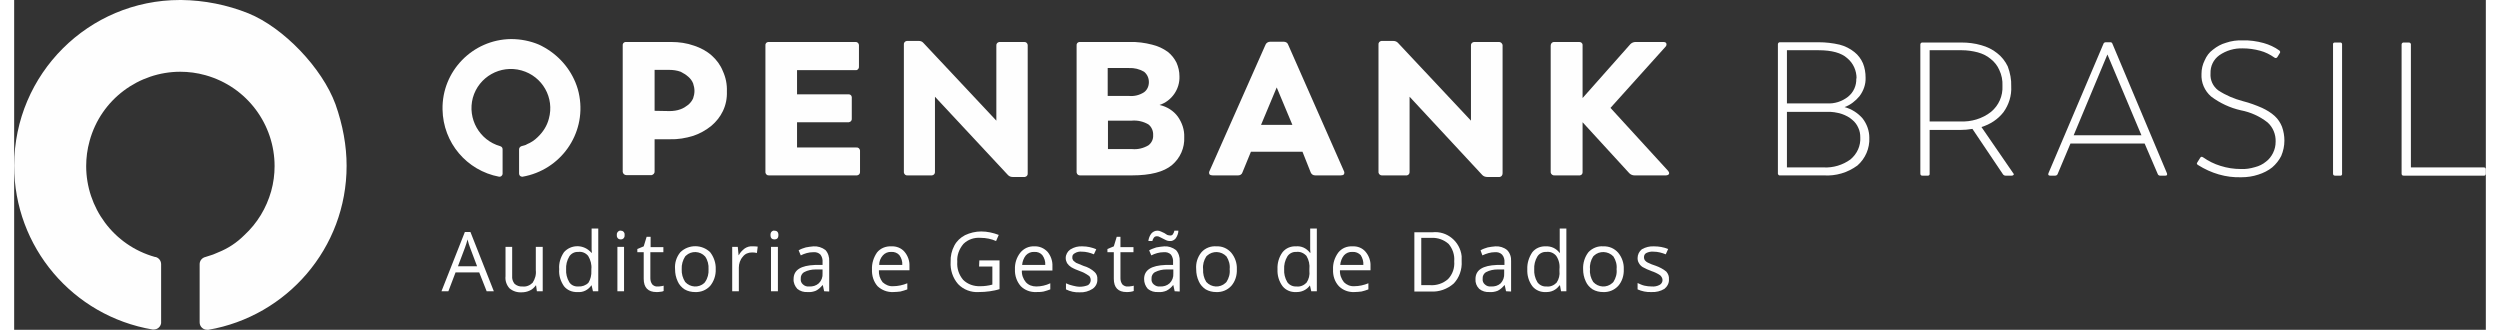 <?xml version="1.0" encoding="UTF-8"?>
<!DOCTYPE svg PUBLIC "-//W3C//DTD SVG 1.1//EN" "http://www.w3.org/Graphics/SVG/1.1/DTD/svg11.dtd">
<!-- Creator: CorelDRAW 2021 (64-Bit) -->
<svg xmlns="http://www.w3.org/2000/svg" xml:space="preserve" width="235px" height="31px" version="1.1" shape-rendering="geometricPrecision" text-rendering="geometricPrecision" image-rendering="optimizeQuality" fill-rule="evenodd" clip-rule="evenodd"
viewBox="0 0 93.01 12.41"
 xmlns:xlink="http://www.w3.org/1999/xlink"
 xmlns:xodm="http://www.corel.com/coreldraw/odm/2003">
 <rect x="0" y="0" width="93.01" height="12.41" fill="#333333" stroke="none"/>
 <g id="Camada_x0020_1">
  <g id="_2714758123952">
   <path fill="#FEFEFE" fill-rule="nonzero" d="M17.78 10.96l-0.28 -0.71 -0.89 0 -0.27 0.71 -0.26 0 0.88 -2.23 0.21 0 0.88 2.23 -0.27 0zm-0.36 -0.94l-0.26 -0.69c-0.03,-0.08 -0.07,-0.19 -0.1,-0.32 -0.03,0.11 -0.06,0.22 -0.1,0.32l-0.26 0.69 0.72 0z"/>
   <path fill="#FEFEFE" fill-rule="nonzero" d="M18.74 9.29l0 1.09c-0.01,0.11 0.02,0.21 0.09,0.3 0.08,0.07 0.19,0.11 0.29,0.1 0.15,0.02 0.29,-0.04 0.39,-0.14 0.09,-0.14 0.14,-0.3 0.12,-0.47l0 -0.88 0.26 0 0 1.67 -0.22 0 -0.03 -0.22 -0.01 0c-0.06,0.08 -0.13,0.15 -0.22,0.19 -0.1,0.05 -0.21,0.07 -0.31,0.07 -0.17,0.01 -0.33,-0.04 -0.46,-0.15 -0.11,-0.12 -0.17,-0.29 -0.15,-0.46l0 -1.1 0.25 0z"/>
   <path fill="#FEFEFE" fill-rule="nonzero" d="M21.73 10.74l-0.01 0c-0.12,0.17 -0.31,0.27 -0.52,0.25 -0.2,0.01 -0.39,-0.07 -0.51,-0.22 -0.13,-0.19 -0.2,-0.41 -0.18,-0.64 -0.02,-0.22 0.05,-0.45 0.18,-0.64 0.25,-0.28 0.68,-0.3 0.96,-0.05 0.02,0.02 0.05,0.04 0.07,0.07l0.02 0 -0.01 -0.12 0 -0.12 0 -0.67 0.25 0 0 2.36 -0.2 0 -0.05 -0.22zm-0.5 0.04c0.14,0.01 0.28,-0.04 0.38,-0.14 0.08,-0.13 0.12,-0.29 0.11,-0.45l0 -0.06c0.02,-0.17 -0.03,-0.35 -0.12,-0.5 -0.09,-0.11 -0.23,-0.17 -0.37,-0.15 -0.14,-0.01 -0.27,0.06 -0.34,0.17 -0.09,0.15 -0.13,0.32 -0.12,0.49 -0.01,0.16 0.03,0.33 0.12,0.48 0.07,0.11 0.2,0.17 0.34,0.16z"/>
   <path fill="#FEFEFE" fill-rule="nonzero" d="M22.68 8.84c-0.01,-0.04 0.01,-0.09 0.04,-0.12 0.03,-0.03 0.07,-0.05 0.11,-0.04 0.03,0 0.07,0.01 0.1,0.04 0.03,0.03 0.05,0.08 0.04,0.12 0.01,0.05 -0.01,0.1 -0.04,0.13 -0.03,0.03 -0.07,0.04 -0.1,0.04 -0.04,0 -0.08,-0.01 -0.11,-0.04 -0.03,-0.03 -0.05,-0.08 -0.04,-0.13zm0.27 2.12l-0.25 0 0 -1.67 0.25 0 0 1.67z"/>
   <path fill="#FEFEFE" fill-rule="nonzero" d="M24.21 10.78c0.04,0 0.09,0 0.13,-0.01 0.03,0 0.06,-0.01 0.1,-0.02l0 0.2c-0.04,0.02 -0.08,0.03 -0.13,0.03 -0.04,0.01 -0.09,0.01 -0.14,0.01 -0.32,0 -0.48,-0.17 -0.48,-0.5l0 -1 -0.24 0 0 -0.12 0.24 -0.1 0.11 -0.36 0.15 0 0 0.39 0.48 0 0 0.19 -0.49 0 0 0.98c0,0.08 0.02,0.16 0.07,0.23 0.05,0.05 0.12,0.09 0.2,0.08z"/>
   <path fill="#FEFEFE" fill-rule="nonzero" d="M26.4 10.13c0.01,0.23 -0.07,0.46 -0.21,0.63 -0.15,0.16 -0.35,0.24 -0.57,0.23 -0.13,0 -0.27,-0.03 -0.39,-0.1 -0.11,-0.07 -0.21,-0.18 -0.26,-0.3 -0.07,-0.15 -0.1,-0.3 -0.1,-0.46 -0.02,-0.23 0.05,-0.46 0.2,-0.64 0.31,-0.3 0.81,-0.3 1.12,0 0.14,0.18 0.22,0.41 0.21,0.64zm-1.28 0c-0.01,0.17 0.04,0.34 0.13,0.48 0.19,0.21 0.51,0.23 0.72,0.04l0.03 -0.04c0.1,-0.14 0.14,-0.31 0.13,-0.48 0.01,-0.17 -0.03,-0.34 -0.13,-0.48 -0.19,-0.21 -0.52,-0.22 -0.72,-0.03l-0.03 0.03c-0.09,0.14 -0.14,0.31 -0.13,0.48z"/>
   <path fill="#FEFEFE" fill-rule="nonzero" d="M27.79 9.27c0.06,0 0.13,0 0.19,0.01l-0.03 0.24c-0.07,-0.02 -0.13,-0.02 -0.19,-0.02 -0.13,0 -0.26,0.05 -0.34,0.16 -0.1,0.11 -0.15,0.26 -0.15,0.41l0 0.89 -0.25 0 0 -1.67 0.21 0 0.03 0.31 0.01 0c0.05,-0.1 0.13,-0.18 0.22,-0.25 0.09,-0.06 0.19,-0.09 0.3,-0.08z"/>
   <path fill="#FEFEFE" fill-rule="nonzero" d="M28.46 8.84c0,-0.04 0.01,-0.09 0.04,-0.12 0.03,-0.03 0.07,-0.05 0.11,-0.04 0.04,0 0.08,0.01 0.11,0.04 0.03,0.03 0.04,0.08 0.04,0.12 0,0.05 -0.01,0.1 -0.04,0.13 -0.03,0.03 -0.07,0.04 -0.11,0.04 -0.04,0 -0.08,-0.01 -0.11,-0.04 -0.03,-0.03 -0.04,-0.08 -0.04,-0.13zm0.28 2.12l-0.26 0 0 -1.67 0.26 0 0 1.67z"/>
   <path fill="#FEFEFE" fill-rule="nonzero" d="M30.48 10.96l-0.05 -0.23 -0.01 0c-0.07,0.08 -0.15,0.16 -0.25,0.21 -0.1,0.04 -0.2,0.06 -0.31,0.05 -0.14,0.01 -0.28,-0.03 -0.39,-0.12 -0.09,-0.1 -0.15,-0.23 -0.14,-0.37 0,-0.34 0.27,-0.51 0.81,-0.53l0.28 0 0 -0.1c0.01,-0.11 -0.02,-0.21 -0.08,-0.29 -0.07,-0.07 -0.17,-0.1 -0.27,-0.09 -0.17,0 -0.33,0.05 -0.47,0.12l-0.08 -0.19c0.08,-0.05 0.17,-0.08 0.27,-0.11 0.09,-0.02 0.19,-0.03 0.29,-0.04 0.16,-0.01 0.32,0.04 0.45,0.14 0.1,0.11 0.15,0.27 0.14,0.42l0 1.14 -0.19 -0.01zm-0.57 -0.18c0.14,0.01 0.27,-0.03 0.37,-0.12 0.1,-0.1 0.15,-0.23 0.14,-0.37l0 -0.15 -0.26 0c-0.15,0 -0.3,0.03 -0.43,0.1 -0.09,0.05 -0.14,0.15 -0.13,0.25 -0.01,0.08 0.02,0.16 0.08,0.21 0.06,0.06 0.15,0.09 0.23,0.08z"/>
   <path fill="#FEFEFE" fill-rule="nonzero" d="M33.08 10.99c-0.22,0.01 -0.43,-0.07 -0.59,-0.22 -0.15,-0.17 -0.22,-0.4 -0.21,-0.63 -0.01,-0.23 0.06,-0.45 0.19,-0.64 0.13,-0.16 0.33,-0.24 0.54,-0.23 0.18,-0.01 0.37,0.06 0.49,0.2 0.13,0.15 0.2,0.35 0.19,0.54l0 0.16 -1.15 0c-0.01,0.17 0.04,0.32 0.14,0.45 0.11,0.1 0.25,0.16 0.39,0.15 0.19,0 0.37,-0.04 0.54,-0.11l0 0.23c-0.09,0.03 -0.17,0.06 -0.26,0.08 -0.09,0.01 -0.18,0.02 -0.27,0.02zm-0.07 -1.51c-0.12,-0.01 -0.24,0.04 -0.32,0.13 -0.09,0.1 -0.14,0.23 -0.14,0.36l0.87 0c0.01,-0.13 -0.03,-0.26 -0.11,-0.37 -0.07,-0.08 -0.19,-0.13 -0.3,-0.12z"/>
   <path fill="#FEFEFE" fill-rule="nonzero" d="M36.32 9.8l0.76 0 0 1.08c-0.12,0.04 -0.24,0.06 -0.36,0.08 -0.14,0.02 -0.28,0.03 -0.42,0.03 -0.29,0.02 -0.58,-0.09 -0.78,-0.3 -0.2,-0.23 -0.3,-0.53 -0.28,-0.84 -0.01,-0.21 0.04,-0.42 0.14,-0.61 0.09,-0.17 0.23,-0.3 0.4,-0.39 0.19,-0.09 0.4,-0.14 0.61,-0.14 0.23,0 0.45,0.05 0.66,0.13l-0.1 0.23c-0.18,-0.08 -0.38,-0.12 -0.58,-0.12 -0.24,-0.02 -0.48,0.06 -0.65,0.23 -0.16,0.19 -0.25,0.43 -0.23,0.67 -0.02,0.25 0.06,0.49 0.22,0.68 0.17,0.17 0.41,0.25 0.65,0.24 0.15,0 0.3,-0.02 0.45,-0.06l0 -0.68 -0.5 0 0.01 -0.23z"/>
   <path fill="#FEFEFE" fill-rule="nonzero" d="M38.46 10.99c-0.22,0.01 -0.43,-0.07 -0.58,-0.22 -0.15,-0.17 -0.23,-0.4 -0.22,-0.63 -0.01,-0.23 0.06,-0.45 0.2,-0.63 0.13,-0.16 0.32,-0.25 0.53,-0.24 0.19,-0.01 0.37,0.07 0.5,0.21 0.12,0.15 0.19,0.34 0.18,0.54l0 0.16 -1.15 0c-0.01,0.16 0.05,0.32 0.15,0.44 0.1,0.11 0.24,0.16 0.39,0.16 0.18,0 0.36,-0.04 0.53,-0.12l0 0.23c-0.08,0.03 -0.17,0.06 -0.25,0.08 -0.1,0.02 -0.19,0.02 -0.28,0.02zm-0.07 -1.51c-0.12,-0.01 -0.24,0.04 -0.32,0.13 -0.08,0.1 -0.13,0.23 -0.14,0.36l0.87 0c0.01,-0.13 -0.03,-0.26 -0.11,-0.37 -0.07,-0.08 -0.18,-0.13 -0.3,-0.12z"/>
   <path fill="#FEFEFE" fill-rule="nonzero" d="M40.76 10.51c0.01,0.14 -0.06,0.28 -0.18,0.36 -0.14,0.09 -0.31,0.14 -0.48,0.13 -0.18,0.01 -0.36,-0.03 -0.52,-0.11l0 -0.23c0.08,0.04 0.17,0.07 0.26,0.09 0.08,0.02 0.17,0.04 0.26,0.04 0.11,0 0.21,-0.02 0.31,-0.06 0.1,-0.07 0.13,-0.2 0.07,-0.31 -0.01,-0.02 -0.03,-0.04 -0.05,-0.05 -0.1,-0.07 -0.21,-0.13 -0.33,-0.17 -0.11,-0.04 -0.23,-0.09 -0.33,-0.15 -0.06,-0.04 -0.11,-0.09 -0.15,-0.15 -0.03,-0.06 -0.05,-0.12 -0.05,-0.19 0,-0.13 0.07,-0.25 0.17,-0.32 0.14,-0.09 0.3,-0.13 0.46,-0.12 0.18,0 0.36,0.04 0.52,0.11l-0.09 0.19c-0.14,-0.06 -0.3,-0.1 -0.45,-0.1 -0.1,-0.01 -0.19,0.01 -0.27,0.06 -0.06,0.03 -0.1,0.09 -0.09,0.15 -0.01,0.04 0.01,0.08 0.03,0.12 0.03,0.03 0.07,0.06 0.11,0.09 0.1,0.04 0.19,0.08 0.29,0.12 0.15,0.04 0.29,0.12 0.4,0.22 0.08,0.07 0.12,0.17 0.11,0.28z"/>
   <path fill="#FEFEFE" fill-rule="nonzero" d="M41.9 10.78c0.04,0 0.09,0 0.13,-0.01 0.03,0 0.07,-0.01 0.1,-0.02l0 0.2c-0.04,0.01 -0.08,0.03 -0.12,0.03 -0.05,0.01 -0.1,0.01 -0.15,0.01 -0.32,0 -0.48,-0.17 -0.48,-0.5l0 -1 -0.24 0 0 -0.12 0.24 -0.1 0.11 -0.36 0.14 0 0 0.39 0.49 0 0 0.19 -0.49 0 0 0.98c0,0.08 0.02,0.16 0.07,0.23 0.05,0.05 0.13,0.09 0.2,0.08z"/>
   <path fill="#FEFEFE" fill-rule="nonzero" d="M43.67 10.96l-0.05 -0.23 -0.01 0c-0.06,0.08 -0.15,0.16 -0.25,0.21 -0.1,0.04 -0.2,0.06 -0.31,0.05 -0.14,0.01 -0.28,-0.03 -0.39,-0.12 -0.09,-0.1 -0.14,-0.23 -0.14,-0.37 0,-0.34 0.27,-0.51 0.81,-0.53l0.28 0 0 -0.1c0.01,-0.1 -0.02,-0.21 -0.08,-0.29 -0.07,-0.07 -0.17,-0.1 -0.27,-0.09 -0.17,0 -0.33,0.05 -0.47,0.12l-0.08 -0.19c0.09,-0.05 0.18,-0.08 0.27,-0.11 0.1,-0.02 0.2,-0.03 0.3,-0.04 0.15,-0.01 0.31,0.04 0.44,0.14 0.1,0.11 0.15,0.27 0.14,0.42l0 1.14 -0.19 -0.01zm-0.19 -1.89c-0.04,0 -0.09,-0.01 -0.13,-0.03 -0.04,-0.02 -0.08,-0.04 -0.12,-0.06 -0.04,-0.02 -0.08,-0.04 -0.12,-0.06 -0.03,-0.02 -0.07,-0.03 -0.1,-0.03 -0.05,0 -0.09,0.01 -0.12,0.05 -0.03,0.04 -0.05,0.08 -0.06,0.13l-0.15 0c0.01,-0.1 0.05,-0.2 0.11,-0.28 0.06,-0.07 0.14,-0.11 0.23,-0.11 0.04,0 0.09,0.01 0.13,0.03 0.04,0.02 0.08,0.04 0.13,0.06l0.11 0.07c0.03,0.01 0.07,0.02 0.1,0.02 0.04,0.01 0.09,-0.01 0.11,-0.04 0.03,-0.04 0.05,-0.09 0.06,-0.14l0.15 0c0,0.1 -0.04,0.2 -0.1,0.29 -0.06,0.07 -0.14,0.11 -0.23,0.1l0 0zm-0.37 1.71c0.14,0.01 0.27,-0.03 0.37,-0.12 0.1,-0.1 0.15,-0.23 0.14,-0.37l0 -0.15 -0.26 0c-0.15,0 -0.29,0.03 -0.43,0.1 -0.09,0.05 -0.14,0.15 -0.13,0.25 -0.01,0.08 0.02,0.16 0.08,0.21 0.07,0.06 0.15,0.09 0.23,0.08z"/>
   <path fill="#FEFEFE" fill-rule="nonzero" d="M46.01 10.13c0.01,0.23 -0.06,0.46 -0.21,0.63 -0.15,0.16 -0.35,0.24 -0.57,0.23 -0.13,0 -0.27,-0.03 -0.39,-0.1 -0.11,-0.07 -0.21,-0.18 -0.26,-0.3 -0.07,-0.15 -0.1,-0.3 -0.1,-0.46 -0.02,-0.23 0.05,-0.46 0.2,-0.64 0.14,-0.16 0.36,-0.24 0.57,-0.22 0.21,-0.01 0.41,0.08 0.55,0.24 0.14,0.17 0.22,0.39 0.21,0.62zm-1.27 0c-0.01,0.17 0.03,0.34 0.12,0.48 0.19,0.21 0.51,0.23 0.72,0.04l0.04 -0.04c0.09,-0.14 0.14,-0.31 0.12,-0.48 0.02,-0.17 -0.03,-0.34 -0.12,-0.48 -0.2,-0.21 -0.52,-0.22 -0.73,-0.03l-0.03 0.03c-0.09,0.14 -0.14,0.31 -0.12,0.48z"/>
   <path fill="#FEFEFE" fill-rule="nonzero" d="M48.76 10.74l0 0c-0.12,0.17 -0.32,0.26 -0.53,0.25 -0.19,0.01 -0.38,-0.07 -0.5,-0.22 -0.14,-0.19 -0.2,-0.41 -0.19,-0.64 -0.01,-0.22 0.05,-0.45 0.19,-0.64 0.12,-0.15 0.31,-0.23 0.5,-0.22 0.21,-0.02 0.4,0.07 0.53,0.24l0.02 0 -0.01 -0.12 0 -0.12 0 -0.67 0.25 0 0 2.36 -0.21 0 -0.05 -0.22zm-0.51 0.04c0.14,0.02 0.28,-0.04 0.38,-0.14 0.09,-0.13 0.13,-0.29 0.11,-0.45l0 -0.06c0.02,-0.17 -0.02,-0.35 -0.11,-0.5 -0.1,-0.11 -0.24,-0.17 -0.38,-0.15 -0.14,-0.01 -0.27,0.06 -0.34,0.17 -0.09,0.15 -0.13,0.32 -0.12,0.49 -0.01,0.16 0.03,0.33 0.12,0.48 0.08,0.11 0.21,0.17 0.35,0.16l-0.01 0z"/>
   <path fill="#FEFEFE" fill-rule="nonzero" d="M50.43 10.99c-0.22,0.01 -0.43,-0.07 -0.58,-0.22 -0.16,-0.17 -0.23,-0.4 -0.22,-0.63 -0.01,-0.23 0.06,-0.45 0.2,-0.64 0.13,-0.16 0.32,-0.24 0.53,-0.23 0.19,-0.01 0.37,0.06 0.49,0.2 0.13,0.15 0.2,0.35 0.19,0.54l0 0.16 -1.15 0c-0.01,0.17 0.05,0.32 0.15,0.45 0.1,0.1 0.24,0.16 0.39,0.15 0.18,0 0.36,-0.04 0.53,-0.11l0 0.23c-0.08,0.03 -0.17,0.06 -0.26,0.08 -0.09,0.01 -0.18,0.02 -0.27,0.02zm-0.07 -1.51c-0.12,-0.01 -0.24,0.04 -0.32,0.13 -0.08,0.1 -0.13,0.23 -0.14,0.36l0.87 0c0.01,-0.13 -0.03,-0.26 -0.1,-0.37 -0.08,-0.08 -0.19,-0.13 -0.31,-0.12z"/>
   <path fill="#FEFEFE" fill-rule="nonzero" d="M54.47 9.83c0.02,0.31 -0.09,0.62 -0.3,0.84 -0.24,0.21 -0.55,0.32 -0.86,0.3l-0.62 0 0 -2.23 0.68 0c0.55,-0.06 1.04,0.35 1.1,0.9 0,0.06 0,0.13 0,0.19zm-0.28 0c0.02,-0.24 -0.06,-0.47 -0.21,-0.65 -0.18,-0.16 -0.41,-0.24 -0.65,-0.23l-0.38 0 0 1.78 0.32 0c0.25,0.02 0.5,-0.06 0.69,-0.23 0.17,-0.18 0.25,-0.42 0.23,-0.66l0 -0.01z"/>
   <path fill="#FEFEFE" fill-rule="nonzero" d="M56.14 10.96l-0.05 -0.23 -0.01 0c-0.07,0.08 -0.15,0.16 -0.25,0.21 -0.1,0.04 -0.21,0.06 -0.31,0.05 -0.14,0.01 -0.28,-0.03 -0.39,-0.12 -0.1,-0.1 -0.15,-0.23 -0.14,-0.37 0,-0.34 0.27,-0.51 0.81,-0.53l0.28 0 0 -0.1c0.01,-0.1 -0.02,-0.21 -0.09,-0.29 -0.07,-0.07 -0.17,-0.1 -0.27,-0.09 -0.16,0 -0.32,0.05 -0.47,0.12l-0.07 -0.19c0.08,-0.05 0.17,-0.08 0.27,-0.11 0.09,-0.02 0.19,-0.03 0.29,-0.04 0.16,-0.01 0.32,0.04 0.44,0.14 0.11,0.11 0.16,0.27 0.15,0.42l0 1.14 -0.19 -0.01zm-0.57 -0.18c0.14,0.01 0.27,-0.03 0.37,-0.12 0.09,-0.1 0.14,-0.23 0.13,-0.37l0 -0.15 -0.25 0c-0.15,0 -0.3,0.03 -0.43,0.1 -0.09,0.05 -0.14,0.15 -0.13,0.25 -0.01,0.08 0.02,0.16 0.08,0.21 0.06,0.06 0.15,0.09 0.23,0.08z"/>
   <path fill="#FEFEFE" fill-rule="nonzero" d="M58.17 10.74l-0.02 0c-0.12,0.17 -0.31,0.26 -0.52,0.25 -0.19,0.01 -0.38,-0.07 -0.5,-0.22 -0.14,-0.19 -0.2,-0.41 -0.19,-0.64 -0.01,-0.22 0.06,-0.45 0.19,-0.64 0.12,-0.15 0.31,-0.23 0.51,-0.22 0.2,-0.01 0.39,0.08 0.51,0.24l0.02 0 -0.01 -0.12 0 -0.12 0 -0.67 0.25 0 0 2.36 -0.2 0 -0.04 -0.22zm-0.51 0.04c0.14,0.02 0.28,-0.04 0.38,-0.14 0.09,-0.13 0.13,-0.29 0.11,-0.45l0 -0.06c0.02,-0.17 -0.02,-0.35 -0.12,-0.5 -0.09,-0.11 -0.23,-0.17 -0.37,-0.15 -0.14,-0.01 -0.27,0.06 -0.34,0.17 -0.09,0.15 -0.13,0.32 -0.12,0.49 -0.01,0.16 0.03,0.33 0.12,0.48 0.08,0.11 0.21,0.17 0.34,0.16z"/>
   <path fill="#FEFEFE" fill-rule="nonzero" d="M60.57 10.13c0.01,0.23 -0.06,0.46 -0.21,0.63 -0.15,0.16 -0.35,0.24 -0.57,0.23 -0.13,0 -0.27,-0.03 -0.39,-0.1 -0.11,-0.07 -0.21,-0.18 -0.26,-0.3 -0.07,-0.15 -0.1,-0.3 -0.1,-0.46 -0.01,-0.23 0.06,-0.46 0.2,-0.64 0.14,-0.15 0.35,-0.24 0.56,-0.22 0.22,-0.01 0.42,0.08 0.56,0.24 0.14,0.17 0.22,0.39 0.21,0.62zm-1.27 0c-0.02,0.17 0.03,0.34 0.12,0.48 0.19,0.21 0.51,0.23 0.72,0.04l0.04 -0.04c0.09,-0.14 0.14,-0.31 0.12,-0.48 0.02,-0.17 -0.03,-0.34 -0.12,-0.48 -0.2,-0.21 -0.53,-0.22 -0.73,-0.03l-0.03 0.03c-0.09,0.14 -0.14,0.31 -0.12,0.48z"/>
   <path fill="#FEFEFE" fill-rule="nonzero" d="M62.27 10.51c0.01,0.14 -0.06,0.27 -0.17,0.36 -0.15,0.09 -0.32,0.13 -0.49,0.12 -0.18,0.01 -0.36,-0.03 -0.52,-0.1l0 -0.24c0.09,0.04 0.17,0.08 0.26,0.1 0.09,0.02 0.18,0.03 0.27,0.03 0.1,0.01 0.21,-0.01 0.3,-0.06 0.11,-0.06 0.14,-0.2 0.07,-0.3 -0.01,-0.02 -0.03,-0.04 -0.05,-0.06 -0.1,-0.07 -0.21,-0.12 -0.33,-0.16 -0.11,-0.04 -0.22,-0.09 -0.33,-0.15 -0.06,-0.04 -0.11,-0.09 -0.14,-0.15 -0.04,-0.06 -0.05,-0.13 -0.05,-0.19 0,-0.13 0.06,-0.25 0.16,-0.33 0.14,-0.08 0.3,-0.12 0.46,-0.11 0.18,0 0.36,0.03 0.53,0.1l-0.09 0.2c-0.15,-0.06 -0.3,-0.1 -0.46,-0.1 -0.09,-0.01 -0.19,0.01 -0.27,0.05 -0.06,0.03 -0.09,0.09 -0.09,0.16 0,0.04 0.01,0.08 0.03,0.11 0.03,0.04 0.07,0.07 0.11,0.09 0.1,0.05 0.2,0.09 0.3,0.12 0.14,0.05 0.28,0.12 0.4,0.22 0.07,0.08 0.11,0.18 0.1,0.29z"/>
   <path fill="#FEFEFE" fill-rule="nonzero" d="M24.73 1.58c0.29,0 0.58,0.04 0.86,0.14 0.24,0.08 0.47,0.2 0.66,0.37 0.18,0.16 0.33,0.36 0.42,0.59 0.11,0.24 0.16,0.5 0.15,0.76 0.01,0.26 -0.04,0.51 -0.15,0.74 -0.1,0.21 -0.25,0.4 -0.44,0.56 -0.2,0.16 -0.43,0.29 -0.67,0.37 -0.29,0.09 -0.59,0.14 -0.89,0.13l-0.57 0 0 1.2c0.01,0.07 -0.04,0.13 -0.11,0.15l-0.04 0 -0.91 0c-0.07,0 -0.13,-0.05 -0.14,-0.12l0 -0.03 0 -4.72c-0.01,-0.07 0.03,-0.13 0.1,-0.14l0.04 0 1.69 0zm-0.07 2.6c0.14,0 0.29,-0.02 0.42,-0.07 0.11,-0.04 0.2,-0.1 0.29,-0.17 0.08,-0.07 0.14,-0.15 0.18,-0.24 0.03,-0.09 0.05,-0.18 0.05,-0.28 0,-0.09 -0.02,-0.19 -0.05,-0.28 -0.04,-0.1 -0.1,-0.18 -0.18,-0.25 -0.09,-0.08 -0.19,-0.14 -0.29,-0.19 -0.14,-0.05 -0.28,-0.07 -0.42,-0.07l-0.56 0 0 1.54 0.56 0.01z"/>
   <path fill="#FEFEFE" fill-rule="nonzero" d="M31.69 5.55c0.07,-0.01 0.13,0.04 0.14,0.11l0 0.03 0 0.77c0.01,0.07 -0.04,0.13 -0.11,0.14l-0.03 0 -3.28 0c-0.07,0.01 -0.13,-0.04 -0.14,-0.11l0 -0.03 0 -4.74c-0.01,-0.07 0.03,-0.13 0.1,-0.14l0.04 0 3.24 0c0.07,-0.01 0.13,0.04 0.14,0.11l0 0.03 0 0.77c0.01,0.07 -0.03,0.14 -0.1,0.15l-0.04 0 -2.19 0 0 0.91 1.92 0c0.07,-0.01 0.13,0.03 0.14,0.1l0 0.04 0 0.77c0.01,0.07 -0.04,0.13 -0.11,0.14l-0.03 0 -1.92 0 0 0.95 2.23 0z"/>
   <path fill="#FEFEFE" fill-rule="nonzero" d="M38 1.58c0.07,-0.01 0.13,0.04 0.14,0.11l0 0.03 0 4.8c0.01,0.07 -0.04,0.13 -0.11,0.14l-0.03 0 -0.42 0c-0.07,0 -0.13,-0.02 -0.18,-0.07l-2.75 -2.95 0 2.82c0.01,0.07 -0.04,0.13 -0.11,0.14l-0.03 0 -0.89 0c-0.07,0.01 -0.13,-0.04 -0.14,-0.11l0 -0.03 0 -4.78c-0.01,-0.07 0.04,-0.13 0.11,-0.14l0.03 0 0.42 0c0.07,0 0.13,0.02 0.18,0.08l2.74 2.92 0 -2.82c-0.01,-0.07 0.04,-0.13 0.11,-0.14l0.04 0 0.89 0z"/>
   <path fill="#FEFEFE" fill-rule="nonzero" d="M43.1 3.95c0.28,0.06 0.53,0.22 0.69,0.44 0.16,0.23 0.25,0.49 0.24,0.77 0.02,0.4 -0.15,0.79 -0.46,1.05 -0.31,0.26 -0.81,0.39 -1.51,0.39l-1.94 0c-0.07,0.01 -0.13,-0.04 -0.14,-0.11l0 -0.03 0 -4.74c-0.01,-0.07 0.03,-0.13 0.1,-0.14l0.04 0 1.85 0c0.29,-0.01 0.58,0.03 0.85,0.1 0.21,0.05 0.41,0.14 0.59,0.27 0.14,0.11 0.25,0.25 0.33,0.41 0.07,0.16 0.11,0.33 0.11,0.51 0.02,0.48 -0.29,0.93 -0.75,1.08l0 0zm-0.4 -0.86c0,-0.15 -0.06,-0.29 -0.18,-0.39 -0.17,-0.1 -0.37,-0.15 -0.57,-0.14l-0.8 0 0 1.05 0.8 0c0.2,0.02 0.4,-0.03 0.57,-0.14 0.12,-0.09 0.18,-0.23 0.18,-0.38zm-0.63 2.52c0.21,0.02 0.42,-0.03 0.61,-0.14 0.12,-0.09 0.19,-0.23 0.18,-0.38 0.01,-0.16 -0.06,-0.32 -0.18,-0.41 -0.19,-0.11 -0.41,-0.16 -0.63,-0.14l-0.89 0 0 1.07 0.91 0z"/>
   <path fill="#FEFEFE" fill-rule="nonzero" d="M50.04 6.44c0.02,0.03 0.02,0.08 0,0.12 -0.03,0.03 -0.07,0.04 -0.12,0.04l-0.96 0c-0.08,0 -0.14,-0.04 -0.17,-0.11l-0.31 -0.78 -1.94 0 -0.32 0.78c-0.02,0.07 -0.09,0.11 -0.16,0.11l-0.96 0c-0.05,0 -0.09,-0.01 -0.12,-0.04 -0.02,-0.04 -0.02,-0.09 0,-0.12l2.11 -4.76c0.03,-0.07 0.1,-0.11 0.18,-0.11l0.5 0c0.08,0 0.15,0.04 0.17,0.11l2.1 4.76zm-3.12 -1.74l1.18 0 -0.59 -1.41 -0.59 1.41z"/>
   <path fill="#FEFEFE" fill-rule="nonzero" d="M55.86 1.58c0.07,-0.01 0.13,0.04 0.15,0.11l0 0.03 0 4.8c0,0.07 -0.04,0.13 -0.11,0.14l-0.04 0 -0.42 0c-0.07,0 -0.14,-0.02 -0.19,-0.07l-2.74 -2.95 0 2.82c0.01,0.07 -0.04,0.13 -0.1,0.14l-0.04 0 -0.89 0c-0.06,0.01 -0.13,-0.04 -0.14,-0.11l0 -0.03 0 -4.78c-0.01,-0.07 0.04,-0.13 0.11,-0.14l0.03 0 0.41 0c0.07,0 0.14,0.02 0.19,0.08l2.74 2.92 0 -2.82c-0.01,-0.07 0.04,-0.13 0.11,-0.14l0.03 0 0.9 0z"/>
   <path fill="#FEFEFE" fill-rule="nonzero" d="M62.23 6.42c0.04,0.05 0.06,0.09 0.04,0.13 -0.02,0.03 -0.06,0.05 -0.12,0.05l-1.18 0c-0.07,0 -0.14,-0.03 -0.19,-0.08l-1.76 -1.92 0 1.86c0.01,0.07 -0.03,0.13 -0.1,0.14l-0.04 0 -0.91 0c-0.07,0.01 -0.14,-0.04 -0.15,-0.11l0 -0.03 0 -4.74c0,-0.07 0.04,-0.13 0.11,-0.14l0.04 0 0.91 0c0.07,-0.01 0.14,0.04 0.14,0.11l0 0.03 0 1.97 1.8 -2.03c0.05,-0.05 0.12,-0.08 0.19,-0.08l1.05 0c0.06,0 0.1,0.02 0.11,0.05 0.02,0.05 0,0.1 -0.03,0.13l-2.07 2.3 2.16 2.36z"/>
   <path fill="#FEFEFE" fill-rule="nonzero" d="M21.12 3.1c-0.26,-0.63 -0.75,-1.13 -1.37,-1.42 -0.33,-0.14 -0.69,-0.21 -1.05,-0.21l-0.01 0c-1.44,0.02 -2.6,1.21 -2.57,2.65 0.02,1.25 0.91,2.3 2.13,2.53 0.06,0.01 0.12,-0.04 0.13,-0.1l0 -0.02 0 -0.91c0,-0.06 -0.03,-0.1 -0.09,-0.12 -0.78,-0.22 -1.24,-1.03 -1.03,-1.82 0.22,-0.79 1.04,-1.25 1.83,-1.03 0.79,0.22 1.25,1.03 1.03,1.82 -0.07,0.27 -0.22,0.5 -0.42,0.69 -0.12,0.12 -0.26,0.21 -0.41,0.27l-0.03 0.02 -0.06 0.02 -0.11 0.03c-0.05,0.02 -0.09,0.06 -0.09,0.12l0 0.91c0,0.07 0.05,0.12 0.12,0.12l0.01 0c1.43,-0.25 2.39,-1.6 2.14,-3.03 -0.03,-0.18 -0.08,-0.35 -0.15,-0.52z"/>
   <path fill="#FEFEFE" fill-rule="nonzero" d="M68.88 4.03c0.26,0.07 0.5,0.22 0.68,0.43 0.16,0.21 0.25,0.46 0.25,0.72 0.02,0.4 -0.15,0.79 -0.45,1.05 -0.37,0.27 -0.81,0.4 -1.27,0.37l-1.64 0c-0.04,0.01 -0.07,-0.02 -0.08,-0.06l0 -0.02 0 -4.85c0,-0.04 0.02,-0.07 0.06,-0.08l0.02 0 1.45 0c0.27,0 0.53,0.03 0.79,0.09 0.2,0.05 0.4,0.15 0.56,0.28 0.14,0.11 0.25,0.26 0.32,0.42 0.07,0.17 0.1,0.36 0.1,0.54 0.01,0.26 -0.08,0.5 -0.23,0.7 -0.15,0.18 -0.34,0.33 -0.56,0.41zm0.45 -1.08c0,-0.29 -0.12,-0.57 -0.35,-0.76 -0.22,-0.2 -0.58,-0.3 -1.08,-0.3l-1.19 0 0 2 1.5 0c0.29,0.02 0.57,-0.07 0.8,-0.25 0.21,-0.17 0.32,-0.42 0.31,-0.69l0.01 0zm-1.24 3.35c0.36,0.02 0.72,-0.09 1.01,-0.3 0.25,-0.21 0.39,-0.51 0.37,-0.84 0,-0.12 -0.02,-0.23 -0.07,-0.34 -0.05,-0.12 -0.13,-0.23 -0.23,-0.31 -0.11,-0.1 -0.25,-0.17 -0.39,-0.22 -0.19,-0.06 -0.38,-0.09 -0.57,-0.08l-1.5 0 0 2.09 1.38 0z"/>
   <path fill="#FEFEFE" fill-rule="nonzero" d="M75.22 6.51c0.03,0.03 0.03,0.06 0.02,0.07 -0.02,0.02 -0.04,0.03 -0.07,0.03l-0.23 0c-0.04,0 -0.08,-0.02 -0.1,-0.05l-1.15 -1.71 -0.23 0.03c-0.07,0 -0.15,0.01 -0.23,0.01l-1.15 0 0 1.64c0.01,0.04 -0.02,0.08 -0.06,0.08l-0.02 0 -0.19 0c-0.05,0 -0.08,-0.02 -0.08,-0.08l0 -4.85c0,-0.04 0.02,-0.07 0.06,-0.08l0.02 0 1.47 0c0.25,0 0.5,0.03 0.74,0.1 0.22,0.06 0.43,0.16 0.6,0.3 0.17,0.13 0.31,0.31 0.4,0.5 0.09,0.24 0.14,0.5 0.13,0.75 0.02,0.35 -0.09,0.69 -0.29,0.97 -0.21,0.27 -0.5,0.46 -0.83,0.56l1.19 1.73zm-1.99 -1.94c0.41,0.02 0.83,-0.1 1.16,-0.36 0.29,-0.24 0.45,-0.6 0.43,-0.98 0.01,-0.21 -0.03,-0.41 -0.12,-0.6 -0.07,-0.16 -0.18,-0.3 -0.32,-0.41 -0.14,-0.12 -0.31,-0.2 -0.49,-0.25 -0.19,-0.05 -0.4,-0.08 -0.6,-0.08l-1.21 0 0 2.68 1.15 0z"/>
   <path fill="#FEFEFE" fill-rule="nonzero" d="M81.01 6.52c0.02,0.06 0,0.09 -0.06,0.09l-0.2 0c-0.04,0 -0.08,-0.03 -0.09,-0.07l-0.49 -1.14 -2.79 0 -0.48 1.14c-0.01,0.04 -0.05,0.07 -0.1,0.07l-0.18 0c-0.07,0 -0.09,-0.03 -0.07,-0.09l2.07 -4.87c0.01,-0.04 0.05,-0.06 0.09,-0.06l0.16 0c0.04,-0.01 0.08,0.02 0.09,0.06l2.05 4.87zm-3.51 -1.43l2.55 0 -1.28 -3.04 -1.27 3.04z"/>
   <path fill="#FEFEFE" fill-rule="nonzero" d="M83.81 6.67c-0.58,0.02 -1.14,-0.15 -1.63,-0.46 -0.05,-0.03 -0.06,-0.06 -0.02,-0.11l0.1 -0.16c0.03,-0.05 0.06,-0.05 0.11,-0.02 0.2,0.14 0.42,0.25 0.65,0.32 0.25,0.08 0.51,0.12 0.77,0.12 0.18,0.01 0.36,-0.02 0.53,-0.07 0.16,-0.04 0.3,-0.11 0.42,-0.21 0.11,-0.08 0.2,-0.2 0.26,-0.32 0.07,-0.14 0.1,-0.28 0.1,-0.43 0.01,-0.27 -0.1,-0.54 -0.3,-0.72 -0.29,-0.23 -0.64,-0.39 -1.01,-0.46 -0.4,-0.09 -0.79,-0.27 -1.12,-0.52 -0.24,-0.21 -0.38,-0.52 -0.36,-0.85 0,-0.18 0.04,-0.35 0.12,-0.51 0.07,-0.16 0.17,-0.3 0.31,-0.4 0.15,-0.12 0.31,-0.21 0.49,-0.26 0.2,-0.07 0.42,-0.1 0.63,-0.09 0.27,-0.01 0.53,0.03 0.79,0.1 0.21,0.06 0.41,0.15 0.59,0.28 0.04,0.04 0.04,0.07 0.01,0.11l-0.08 0.13c-0.02,0.04 -0.06,0.05 -0.09,0.04l-0.02 -0.01c-0.17,-0.12 -0.35,-0.21 -0.54,-0.26 -0.22,-0.06 -0.44,-0.09 -0.66,-0.09 -0.31,-0.01 -0.62,0.08 -0.88,0.26 -0.22,0.16 -0.34,0.41 -0.33,0.68 -0.02,0.25 0.09,0.49 0.29,0.64 0.29,0.19 0.6,0.32 0.94,0.41 0.24,0.06 0.48,0.15 0.71,0.25 0.17,0.08 0.34,0.18 0.48,0.31 0.12,0.11 0.21,0.25 0.27,0.4 0.06,0.17 0.09,0.34 0.09,0.52 0,0.2 -0.04,0.39 -0.12,0.58 -0.08,0.16 -0.2,0.31 -0.34,0.43 -0.15,0.12 -0.33,0.21 -0.52,0.27 -0.21,0.07 -0.42,0.1 -0.64,0.1z"/>
   <path fill="#FEFEFE" fill-rule="nonzero" d="M87.34 6.61c-0.06,0 -0.08,-0.03 -0.08,-0.08l0 -4.86c-0.01,-0.03 0.02,-0.07 0.06,-0.07l0.02 0 0.18 0c0.04,-0.01 0.08,0.02 0.08,0.06l0 0.01 0 4.86c0.01,0.04 -0.02,0.08 -0.05,0.08l-0.03 0 -0.18 0z"/>
   <path fill="#FEFEFE" fill-rule="nonzero" d="M92.93 6.3c0.05,0 0.08,0.02 0.08,0.07l0 0.16c0,0.04 -0.02,0.08 -0.06,0.08l-0.02 0 -3.01 0c-0.05,0 -0.08,-0.02 -0.08,-0.08l0 -4.85c0,-0.04 0.02,-0.07 0.06,-0.08l0.02 0 0.19 0c0.04,0 0.07,0.02 0.08,0.06l0 0.02 0 4.62 2.74 0z"/>
   <path fill="#FEFEFE" fill-rule="nonzero" d="M6.26 0l-0.02 0c-3.44,0 -6.23,2.78 -6.24,6.22l0 0.02c0,3.05 2.2,5.65 5.21,6.16 0.01,0 0.03,0 0.04,0 0.14,0 0.26,-0.1 0.28,-0.24l0 -0.04 0 -2.18c0,-0.13 -0.09,-0.24 -0.21,-0.27l-0.02 0c-1.57,-0.44 -2.59,-1.87 -2.59,-3.42 0,-0.31 0.04,-0.63 0.13,-0.95 0.43,-1.57 1.86,-2.6 3.41,-2.6 0.31,0 0.63,0.04 0.95,0.13 1.57,0.44 2.6,1.86 2.6,3.42 0,0.31 -0.04,0.63 -0.13,0.95 -0.18,0.63 -0.52,1.2 -1.01,1.65 -0.28,0.28 -0.61,0.5 -0.99,0.65l-0.07 0.03 -0.12 0.05c-0.1,0.03 -0.19,0.06 -0.28,0.09 -0.13,0.03 -0.22,0.14 -0.22,0.27l0 2.19c0,0.16 0.13,0.28 0.28,0.28l0.05 0c2.95,-0.51 5.2,-3.07 5.2,-6.17 0,-0.75 -0.14,-1.53 -0.42,-2.32 -0.5,-1.36 -1.95,-2.88 -3.28,-3.42 -0.8,-0.32 -1.66,-0.49 -2.52,-0.5l-0.03 0z"/>
  </g>
 </g>
</svg>
